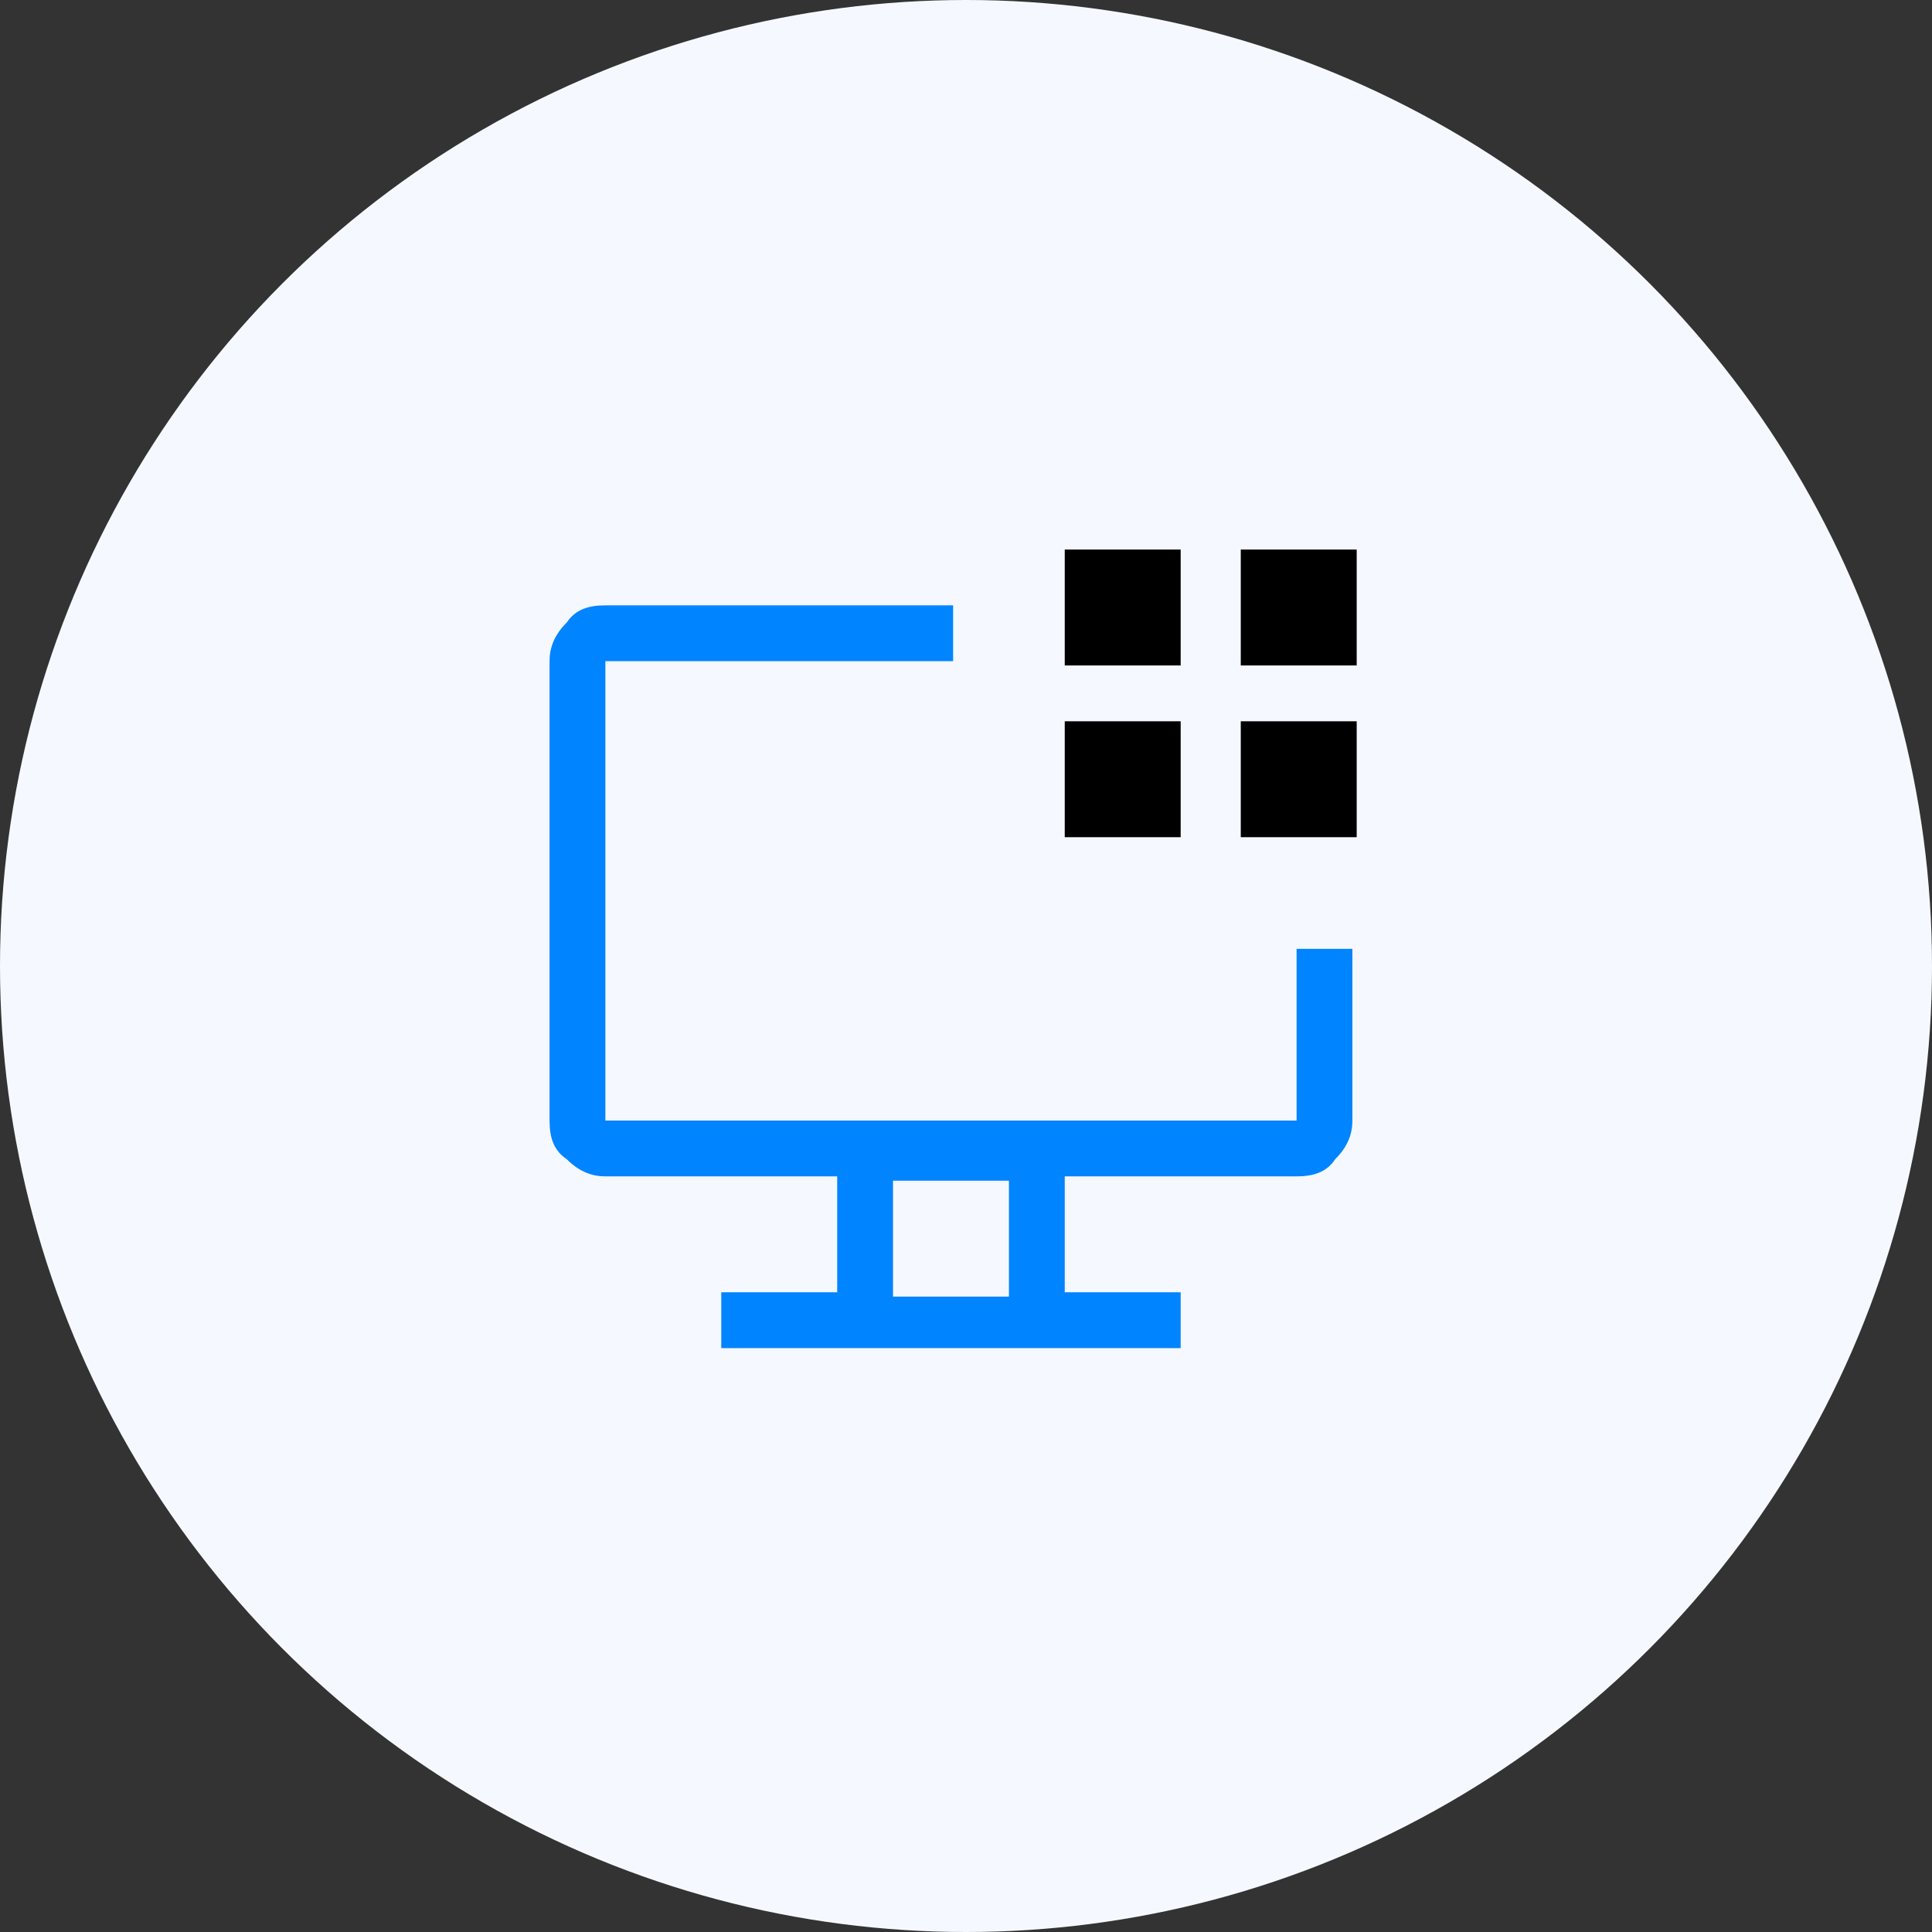 <svg xmlns="http://www.w3.org/2000/svg" xmlns:xlink="http://www.w3.org/1999/xlink" id="Layer_1" x="0px" y="0px" viewBox="0 0 45 45" style="enable-background:new 0 0 45 45;" xml:space="preserve"><rect x="0" y="0" width="45" height="45" fill="#333333" stroke="none"/> <style type="text/css"> .st0{fill:#F5F9FF;} .st1{fill:#0084FF;} </style> <circle class="st0" cx="22.5" cy="22.5" r="22.5"></circle> <path d="M28.9,12.8h2.7v2.7h-2.7V12.8z"></path> <path d="M28.9,16.8h2.7v2.7h-2.7V16.8z"></path> <path d="M24.8,12.8h2.7v2.7h-2.7V12.8z"></path> <path d="M24.8,16.8h2.7v2.7h-2.7V16.8z"></path> <path class="st1" d="M30.2,22.1v4H14.1V15.4h8.1v-1.3h-8.1c-0.4,0-0.7,0.1-0.9,0.4c-0.3,0.3-0.4,0.6-0.4,0.9v10.7 c0,0.4,0.1,0.7,0.4,0.9c0.3,0.3,0.6,0.4,0.9,0.4h5.4v2.7h-2.7v1.3h10.7v-1.3h-2.7v-2.7h5.4c0.4,0,0.7-0.1,0.9-0.4 c0.3-0.3,0.4-0.6,0.4-0.9v-4H30.2z M23.5,30.2h-2.7v-2.7h2.7V30.2z"></path> </svg>